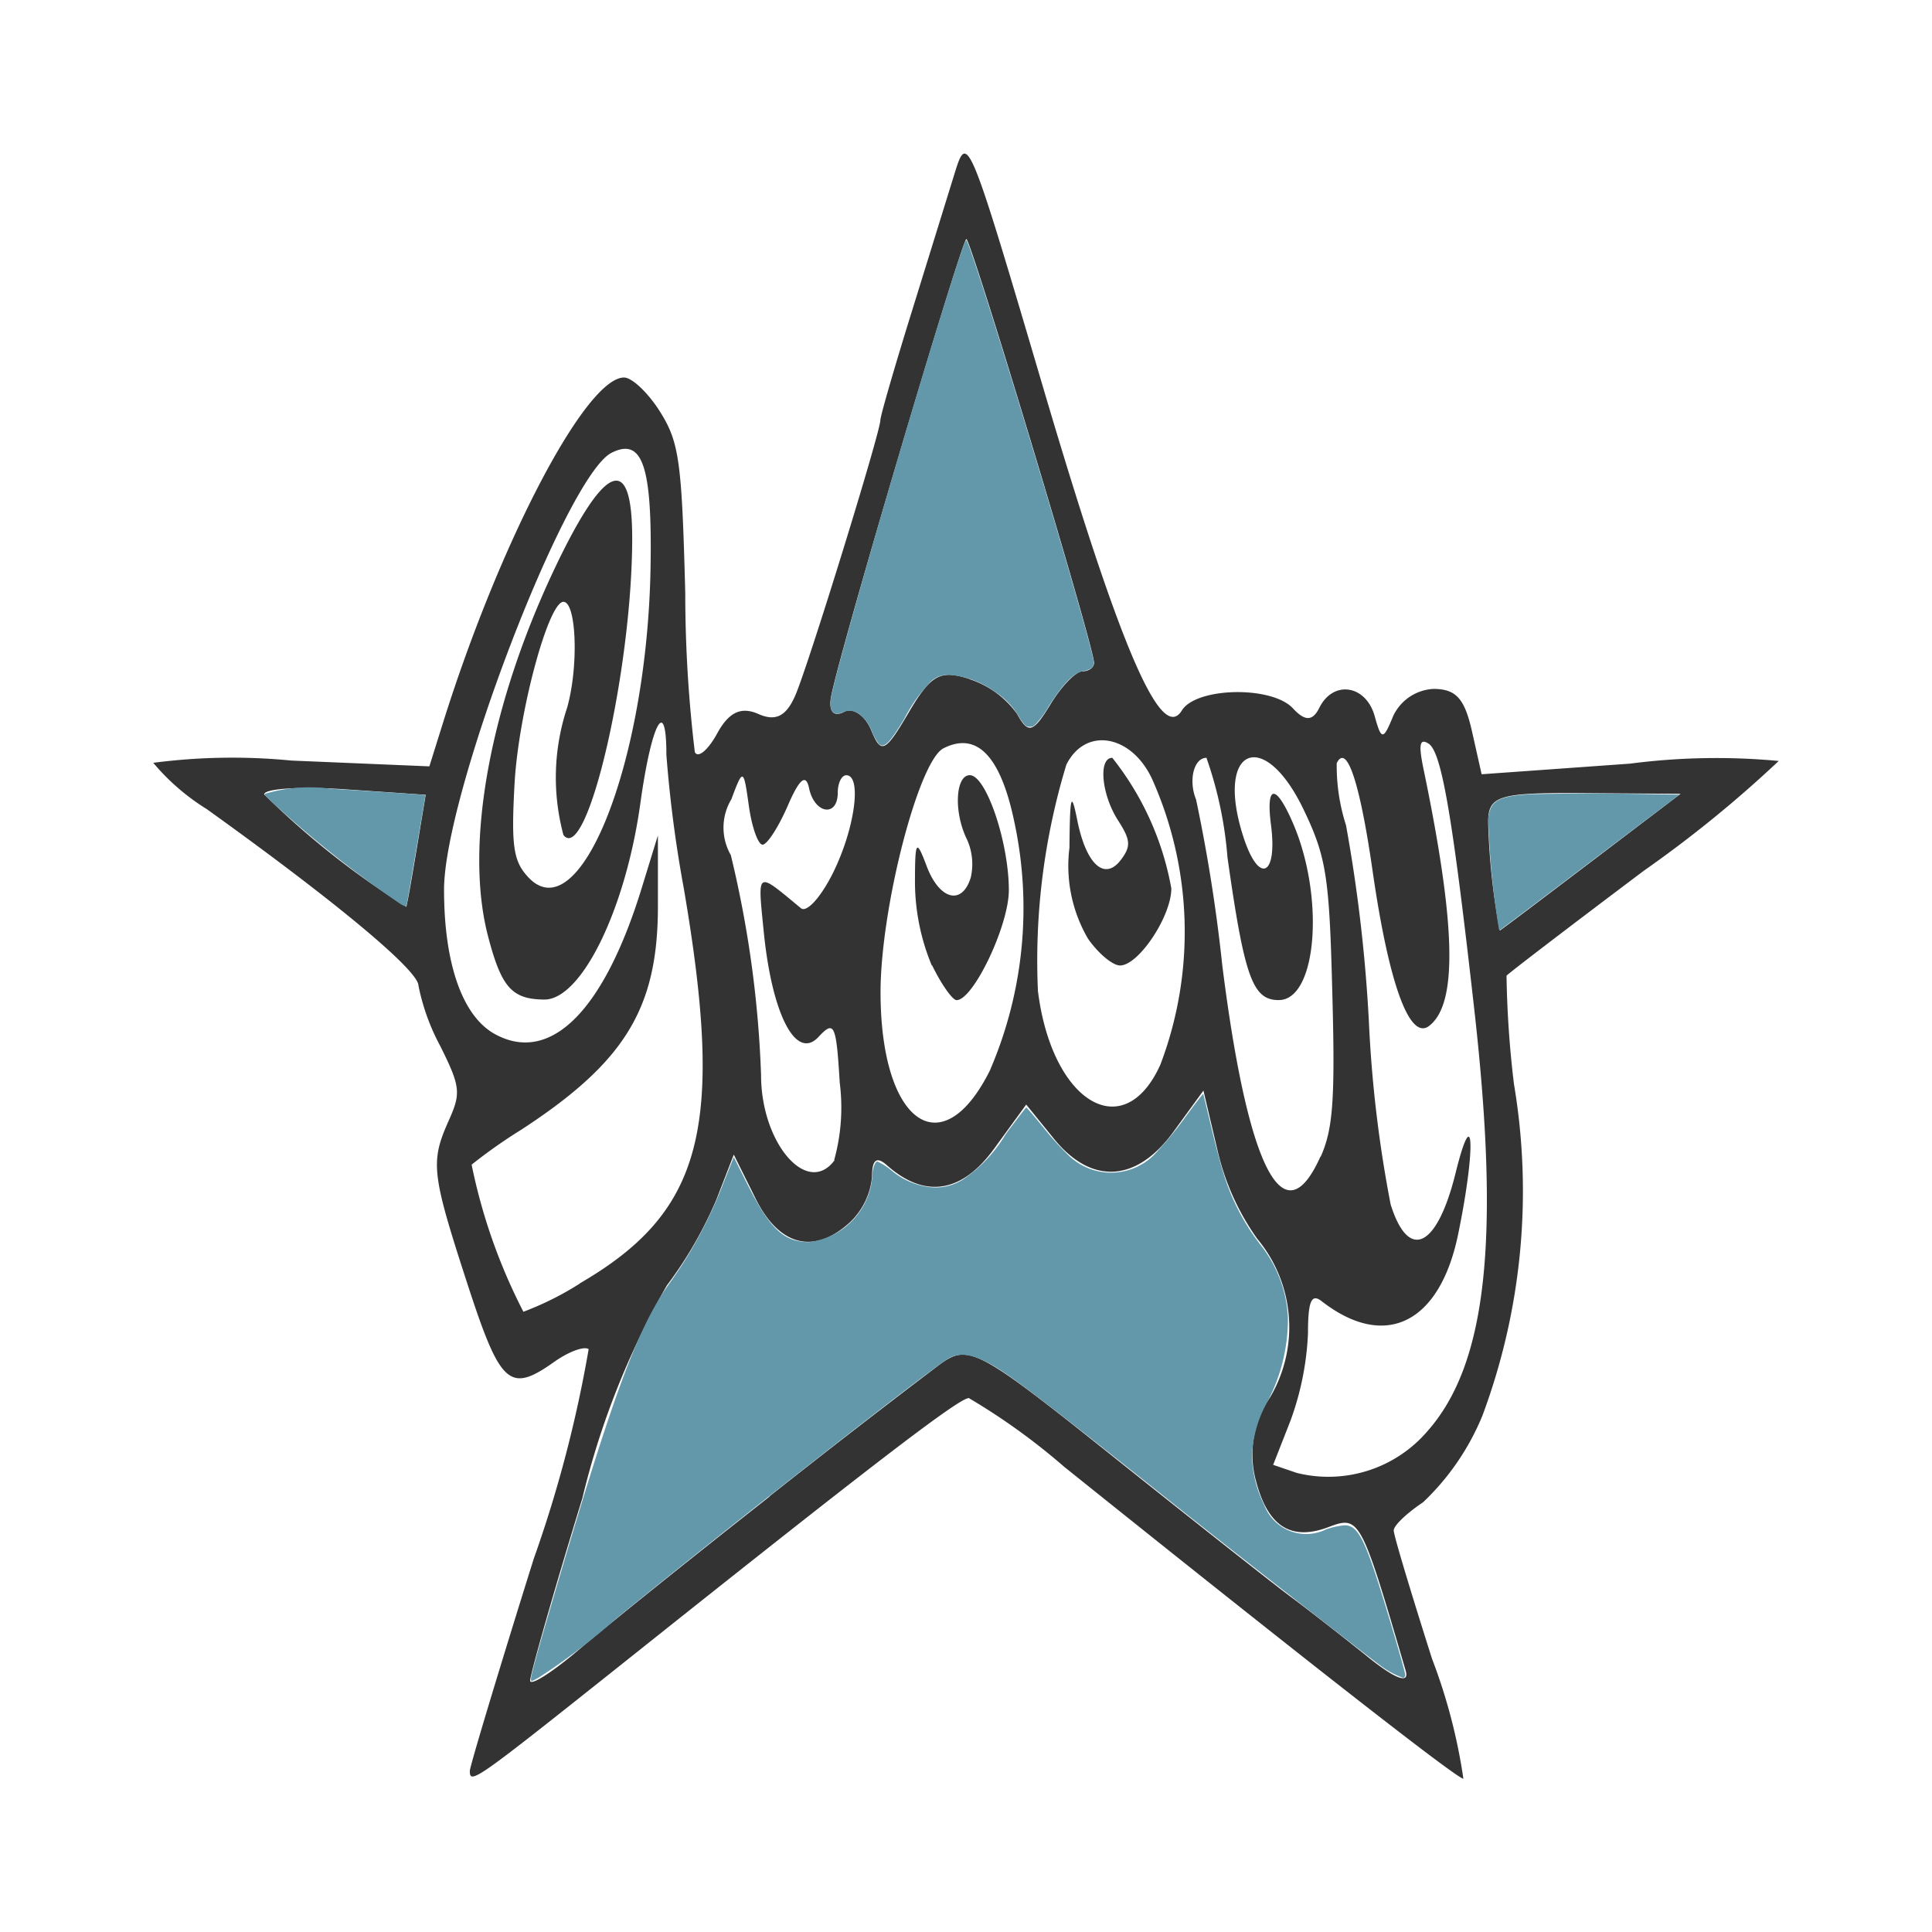 <svg xmlns="http://www.w3.org/2000/svg" width="100%" height="100%" viewBox="-0.64 -0.64 33.28 33.28"><path fill="#333" d="M7.453 29.865c0-.074.494-1.717 1.1-3.651A21.808 21.808 0 009.5 22.6c-.079-.056-.35.045-.6.224-.764.538-.92.4-1.491-1.356-.617-1.9-.639-2.091-.317-2.81.21-.47.2-.579-.147-1.277a3.75 3.75 0 01-.377-1.044c0-.26-1.413-1.438-3.647-3.04A3.845 3.845 0 012 12.5a10.477 10.477 0 012.378-.039l2.378.1.232-.741c.981-3.13 2.463-5.957 3.122-5.957.137 0 .416.265.619.588.331.527.376.853.435 3.126a23.013 23.013 0 00.165 2.739c.055.11.228-.035.385-.322.2-.367.412-.467.71-.335s.485.043.646-.345c.242-.582 1.455-4.513 1.455-4.717 0-.069.24-.9.534-1.846l.751-2.424c.213-.688.246-.607 1.524 3.726 1.32 4.474 2.03 6.124 2.385 5.544.248-.4 1.55-.428 1.914-.034.207.224.338.221.453-.01.237-.48.8-.4.953.14.117.423.147.423.32 0a.812.812 0 01.692-.466c.389 0 .538.164.666.735l.165.735 2.558-.183a11.521 11.521 0 012.56-.046 20.79 20.79 0 01-2.321 1.889c-1.277.96-2.342 1.775-2.368 1.81a17.607 17.607 0 00.128 1.867 11.075 11.075 0 01-.544 5.713 4.308 4.308 0 01-1.021 1.49c-.278.186-.506.4-.506.486s.3 1.077.66 2.212a9.682 9.682 0 01.54 2.065c-.109 0-2.757-2.07-6.876-5.373a11.143 11.143 0 00-1.643-1.184c-.171 0-1.649 1.133-5.984 4.588-2.514 2-2.612 2.073-2.612 1.835zm5.158-4.727a175.87 175.87 0 012.947-2.282c.488-.351.651-.263 3.021 1.631 1.378 1.1 2.737 2.174 3.021 2.384s.868.666 1.3 1.013c.491.4.742.492.674.256-.77-2.634-.793-2.678-1.327-2.476-.644.244-1.043-.006-1.249-.783a1.739 1.739 0 01.24-1.451 2.377 2.377 0 00-.221-2.731 4.289 4.289 0 01-.686-1.53l-.241-1.023-.517.71c-.636.873-1.411.918-2.059.119l-.477-.588-.554.762c-.555.763-1.194.862-1.844.284-.179-.159-.258-.1-.258.2a1.24 1.24 0 01-.375.777c-.619.57-1.223.419-1.633-.409L12 19.249l-.3.775a7.032 7.032 0 01-.853 1.479 13.891 13.891 0 00-1.455 3.663c-.5 1.627-.9 3.042-.9 3.143s.381-.141.847-.538 1.942-1.582 3.279-2.633zm11.343-1.131c1.015-1.154 1.25-3.288.8-7.271-.375-3.329-.562-4.419-.784-4.565-.154-.1-.177.01-.091.426.562 2.7.593 4.053.1 4.434-.337.262-.695-.719-.976-2.675-.218-1.515-.445-2.2-.617-1.85a3.359 3.359 0 00.16 1.07 26.718 26.718 0 01.394 3.381 21.757 21.757 0 00.375 3.151c.309.985.8.747 1.118-.54s.35-.425.044 1.055c-.317 1.536-1.26 2-2.352 1.15-.175-.136-.234 0-.234.555a4.988 4.988 0 01-.3 1.5l-.3.765.408.139a2.247 2.247 0 002.255-.725zM9.346 21.468c2.118-1.232 2.5-2.668 1.793-6.805a21.941 21.941 0 01-.3-2.3c0-1.029-.256-.554-.448.832-.254 1.832-1.016 3.389-1.657 3.383-.557-.005-.738-.21-.968-1.094-.413-1.585.037-4.018 1.184-6.406.84-1.749 1.3-1.908 1.3-.448 0 2.276-.776 5.625-1.184 5.115a3.814 3.814 0 01.065-2.2c.2-.72.157-1.818-.066-1.818-.259 0-.773 1.91-.841 3.127-.06 1.076-.022 1.338.231 1.612.888.962 2.052-1.973 2.111-5.323.031-1.759-.138-2.254-.674-1.982-.781.4-2.883 5.883-2.883 7.523 0 1.283.319 2.186.88 2.491.954.519 1.876-.4 2.529-2.531l.275-.894v1.22c0 1.759-.567 2.686-2.357 3.852a8.893 8.893 0 00-.852.6 9.758 9.758 0 00.892 2.534 5.283 5.283 0 00.969-.484zm12.764-2.184c.213-.475.25-.992.2-2.817-.05-1.986-.1-2.337-.486-3.144-.691-1.458-1.544-1.086-1.045.455.265.82.589.68.475-.205-.091-.7.079-.723.375-.041.556 1.281.416 3.055-.242 3.055-.45 0-.59-.39-.883-2.459a6.752 6.752 0 00-.362-1.714c-.217 0-.314.388-.179.718a28.23 28.23 0 01.452 2.859c.441 3.507 1.057 4.707 1.69 3.293zm-8.38.056a3.385 3.385 0 00.095-1.33c-.06-1.008-.094-1.081-.364-.79-.387.419-.8-.375-.944-1.8-.107-1.082-.14-1.061.64-.415.1.081.346-.194.553-.611.377-.763.5-1.68.228-1.68-.081 0-.147.134-.147.3 0 .429-.4.368-.494-.075-.053-.258-.166-.167-.367.3-.16.369-.356.671-.434.671s-.185-.3-.237-.671c-.09-.646-.1-.65-.3-.113a.951.951 0 00-.01.964 18.818 18.818 0 01.521 3.791c0 1.174.8 2.1 1.267 1.463zm2.688-1.556a7.055 7.055 0 00.416-4.259c-.236-1.141-.645-1.568-1.222-1.275-.429.218-1.082 2.746-1.084 4.2 0 2.262 1.06 3.015 1.89 1.337zm-1.007-1.792a3.77 3.77 0 01-.29-1.416c0-.745.022-.772.2-.3.22.586.611.688.761.2a1.035 1.035 0 00-.065-.656c-.232-.469-.2-1.107.049-1.107.28 0 .672 1.154.672 1.982 0 .609-.613 1.893-.9 1.893-.07 0-.26-.268-.422-.6zm3.937 1.708a6.447 6.447 0 00-.141-4.918c-.358-.773-1.153-.906-1.479-.248a11.607 11.607 0 00-.489 3.895c.238 1.919 1.477 2.671 2.109 1.271zM18.1 15.527a2.492 2.492 0 01-.318-1.565c.008-.909.031-.991.135-.472.153.764.473 1.052.753.679.174-.231.166-.341-.05-.676-.288-.447-.344-1.079-.1-1.079a5.037 5.037 0 011.017 2.25c0 .48-.564 1.327-.884 1.327-.126 0-.377-.209-.553-.464zm8.662-1.318l1.547-1.175-1.658-.012c-1.484-.011-1.658.043-1.656.51a11.532 11.532 0 00.2 1.857c.011 0 .716-.534 1.567-1.18zM6.535 14l.158-.949-1.393-.095c-.764-.052-1.389-.012-1.389.088a14.1 14.1 0 002.447 1.934c.013-.017.09-.457.177-.978zm9.526-2.941a1.624 1.624 0 01.819.6c.192.349.276.326.573-.163.191-.315.44-.572.553-.572s.2-.066.2-.146c0-.278-2.122-7.306-2.2-7.3s-2.27 7.386-2.337 7.925c-.028.226.06.309.231.219.152-.081.363.063.468.319.17.415.24.382.644-.306.384-.654.544-.742 1.048-.579z"/><path fill="#6398aa" d="M14.5 12.175a.85.85 0 01-.115-.2.737.737 0 00-.194-.29.281.281 0 00-.3-.061c-.087.035-.111.039-.15.024-.065-.026-.089-.106-.07-.242.023-.169.2-.825.548-2.054.711-2.5 1.666-5.646 1.772-5.839.012-.021.012-.021.024 0 .063.114.432 1.266.937 2.922.682 2.24 1.25 4.21 1.25 4.339 0 .079-.06.127-.186.147-.157.026-.339.212-.587.6a1.674 1.674 0 01-.226.31c-.048.046-.052.048-.1.048s-.056 0-.1-.043a.958.958 0 01-.1-.144 1.268 1.268 0 00-.414-.422 1.525 1.525 0 00-.738-.281.434.434 0 00-.4.156 2.718 2.718 0 00-.416.6c-.257.425-.348.513-.441.426zM6.252 14.928a19.055 19.055 0 01-2.3-1.838c-.031-.038-.034-.044-.025-.057a2.7 2.7 0 011.14-.085c.23.012 1.619.1 1.621.108s-.3 1.779-.321 1.881c-.01.044-.03.042-.115-.009zM25.177 15.35A14.239 14.239 0 0125 13.56a.553.553 0 01.044-.29c.081-.151.245-.205.7-.23a47.04 47.04 0 012.025 0l.521.008-1.261.952c-1.144.867-1.81 1.369-1.834 1.382-.006 0-.012-.006-.018-.027zM8.506 28.281c0-.071.149-.6.527-1.878.905-3.057 1.319-4.165 1.827-4.892a7.664 7.664 0 00.969-1.792l.171-.427.225.448c.394.784.632 1.011 1.062 1.016a1.239 1.239 0 001.1-1.137c0-.124.044-.251.086-.251a1.119 1.119 0 01.226.14 1.271 1.271 0 00.666.3.879.879 0 00.609-.148 2.47 2.47 0 00.711-.764c.187-.252.347-.459.354-.459s.143.159.3.352a5.091 5.091 0 00.422.467 1.049 1.049 0 001.549-.08 6.111 6.111 0 00.467-.572c.168-.228.307-.41.31-.4s.066.269.141.584.169.67.209.789a3.826 3.826 0 00.642 1.234 2.17 2.17 0 01.466 1.246 3.051 3.051 0 01-.352 1.447 2.07 2.07 0 00-.267.934 2.017 2.017 0 00.213.851.773.773 0 001.069.413 1.351 1.351 0 01.316-.068c.2 0 .315.193.542.881.157.474.5 1.637.5 1.695 0 .03-.016.051-.039.051a1.486 1.486 0 01-.407-.224c-.2-.144-2.612-2.029-3.408-2.663-2.128-1.693-2.828-2.233-3.171-2.446-.37-.23-.622-.285-.827-.177-.254.133-3.726 2.847-5.751 4.5a10.846 10.846 0 01-1.313 1c-.149.083-.143.081-.143.03z"/></svg>